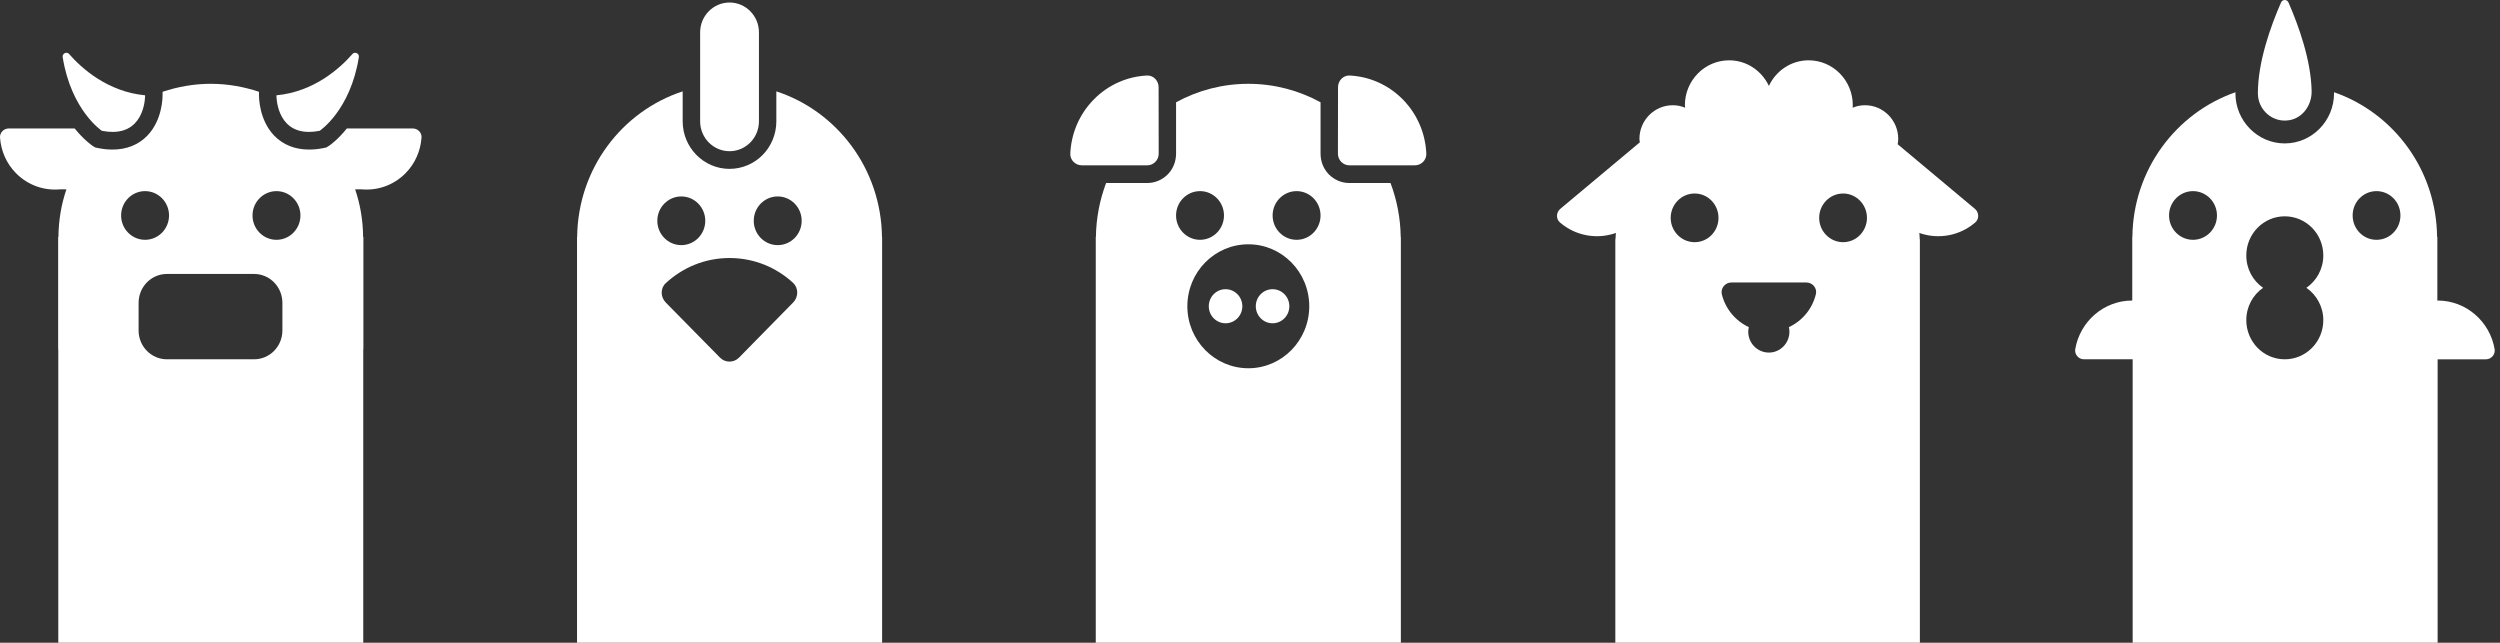 <?xml version="1.0" encoding="utf-8"?>
<!-- Generator: Adobe Illustrator 16.0.4, SVG Export Plug-In . SVG Version: 6.00 Build 0)  -->
<!DOCTYPE svg PUBLIC "-//W3C//DTD SVG 1.1 Tiny//EN" "http://www.w3.org/Graphics/SVG/1.1/DTD/svg11-tiny.dtd">
<svg version="1.1" baseProfile="tiny" id="Layer_1" xmlns="http://www.w3.org/2000/svg" xmlns:xlink="http://www.w3.org/1999/xlink"
	 x="0px" y="0px" width="372.5px" height="95.771px" viewBox="0 0 372.5 95.771" xml:space="preserve">
<rect x="0" y="0" width="372.5" height="95.771" fill="#333333" stroke="none"/>
<g>
	<path fill="#FFFFFF" d="M208.707,35.315c-0.041-2.835-0.575-5.545-1.52-8.047h-6.135c-1.15,0-2.217-0.458-3.038-1.271
		c-0.821-0.834-1.251-1.938-1.251-3.105v-7.651c-3.202-1.751-6.876-2.753-10.755-2.753c-3.9,0-7.573,1.001-10.774,2.753v7.651
		c0,1.167-0.43,2.271-1.252,3.105c-0.821,0.812-1.888,1.271-3.037,1.271h-6.136c-0.944,2.501-1.478,5.211-1.52,8.047h-0.02v60.498
		h45.458V35.315H208.707z M175.233,32.105c0-2.002,1.601-3.628,3.571-3.628c1.971,0,3.571,1.625,3.571,3.628
		c0,2.001-1.601,3.626-3.571,3.626C176.834,35.732,175.233,34.106,175.233,32.105 M186.008,54.869c-5.028,0-9.092-4.147-9.092-9.233
		c0-5.108,4.063-9.236,9.092-9.236c5.008,0,9.071,4.128,9.071,9.236C195.079,50.721,191.016,54.869,186.008,54.869 M193.191,35.732
		c-1.971,0-3.571-1.625-3.571-3.626c0-2.002,1.6-3.628,3.571-3.628s3.571,1.625,3.571,3.628
		C196.763,34.106,195.163,35.732,193.191,35.732"/>
	<path fill="#FFFFFF" d="M172.645,22.896l-0.014-9.909c-0.002-0.94-0.738-1.736-1.653-1.736c-0.025,0-0.051,0-0.076,0.001
		c-2.88,0.141-5.722,1.328-7.922,3.562c-2.204,2.239-3.374,5.132-3.506,8.065c-0.043,0.964,0.758,1.753,1.708,1.753h9.754
		C171.88,24.634,172.646,23.855,172.645,22.896"/>
	<path fill="#FFFFFF" d="M209.017,14.814c-2.2-2.234-5.042-3.421-7.922-3.561c-0.026-0.002-0.05-0.002-0.077-0.002
		c-0.915,0-1.65,0.795-1.652,1.735l-0.015,9.91c-0.001,0.959,0.764,1.737,1.709,1.737h9.754c0.952,0,1.753-0.789,1.708-1.753
		C212.39,19.947,211.221,17.054,209.017,14.814"/>
	<path fill="#FFFFFF" d="M182.609,43.09c-1.38,0-2.499,1.136-2.499,2.538c0,1.403,1.119,2.54,2.499,2.54c1.38,0,2.5-1.137,2.5-2.54
		C185.108,44.227,183.989,43.09,182.609,43.09"/>
	<path fill="#FFFFFF" d="M189.613,43.09c-1.379,0-2.499,1.136-2.499,2.538c0,1.403,1.12,2.54,2.499,2.54
		c1.381,0,2.499-1.137,2.499-2.54C192.112,44.227,190.994,43.09,189.613,43.09"/>
	<path fill="#FFFFFF" d="M60.426,25.81c1.457-1.48,2.236-3.356,2.38-5.296c0.062-0.75-0.555-1.375-1.313-1.375h-9.811
		c-1.354,1.689-2.525,2.501-2.626,2.562l-0.431,0.272l-0.493,0.103c-0.739,0.146-1.437,0.209-2.093,0.209
		c-2.072,0-3.859-0.709-5.172-2.064c-2.257-2.335-2.278-5.69-2.278-6.065v-0.479c-2.258-0.751-4.659-1.19-7.183-1.19
		c-2.523,0-4.926,0.439-7.183,1.19v0.479c0,0.375-0.021,3.73-2.278,6.065c-1.314,1.355-3.1,2.064-5.172,2.064
		c-0.658,0-1.356-0.062-2.094-0.209l-0.494-0.103l-0.431-0.272c-0.102-0.083-1.271-0.874-2.626-2.562h-9.81
		c-0.76,0-1.375,0.625-1.313,1.375c0.144,1.94,0.922,3.816,2.381,5.296c1.785,1.813,4.227,2.626,6.567,2.396h0.944
		c-0.759,2.231-1.169,4.607-1.19,7.109H8.666v16.699c0,0.021,0.02,0.042,0.02,0.062v43.736h45.439V52.076
		c0-0.021,0.021-0.042,0.021-0.062V35.315h-0.042c-0.02-2.501-0.431-4.878-1.19-7.109h0.944
		C56.198,28.436,58.64,27.623,60.426,25.81 M18.045,32.105c0-2.002,1.601-3.628,3.571-3.628c1.969,0,3.571,1.625,3.571,3.628
		c0,2.001-1.602,3.626-3.571,3.626C19.646,35.732,18.045,34.106,18.045,32.105 M42.077,49.241c0,2.376-1.888,4.294-4.228,4.294
		H24.878c-2.339,0-4.227-1.918-4.227-4.294v-4.107c0-2.397,1.888-4.315,4.227-4.315H37.85c2.34,0,4.228,1.918,4.228,4.315V49.241z
		 M41.195,35.732c-1.97,0-3.571-1.625-3.571-3.626c0-2.002,1.601-3.628,3.571-3.628s3.571,1.625,3.571,3.628
		C44.766,34.106,43.165,35.732,41.195,35.732"/>
	<path fill="#FFFFFF" d="M15.178,19.488c0.583,0.115,1.113,0.167,1.596,0.167c4.924,0,4.849-5.455,4.849-5.455
		c-5.626-0.529-9.5-4.064-11.325-6.151c-0.113-0.129-0.256-0.185-0.398-0.185c-0.313,0-0.619,0.276-0.559,0.653
		C10.606,16.464,15.178,19.488,15.178,19.488"/>
	<path fill="#FFFFFF" d="M46.037,19.655c0.482,0,1.012-0.054,1.596-0.167c0,0,4.571-3.023,5.837-10.969
		c0.06-0.377-0.245-0.653-0.559-0.653c-0.142,0-0.286,0.055-0.399,0.184c-1.824,2.085-5.697,5.622-11.324,6.151
		C41.188,14.201,41.112,19.655,46.037,19.655"/>
	<path fill="#FFFFFF" d="M131.416,35.316c-0.124-10.174-6.691-18.742-15.742-21.703v4.463c0,3.919-3.119,7.086-6.978,7.086
		c-3.837,0-6.978-3.167-6.978-7.086v-4.463c-9.051,2.961-15.62,11.529-15.721,21.703h-0.02v60.497h45.458V35.316H131.416z
		 M101.514,29.27c1.97,0,3.57,1.625,3.57,3.627c0,2.002-1.601,3.627-3.57,3.627c-1.972,0-3.573-1.625-3.573-3.627
		C97.941,30.896,99.542,29.27,101.514,29.27 M118.199,45.051l-8.086,8.235c-0.78,0.792-2.052,0.792-2.832,0l-8.086-8.215
		c-0.8-0.812-0.82-2.146,0.021-2.897c2.504-2.314,5.829-3.73,9.481-3.73c3.653,0,6.978,1.396,9.481,3.71
		C118.999,42.925,118.979,44.238,118.199,45.051 M115.879,36.524c-1.97,0-3.57-1.625-3.57-3.627c0-2.001,1.601-3.627,3.57-3.627
		c1.971,0,3.571,1.625,3.571,3.627C119.45,34.899,117.85,36.524,115.879,36.524"/>
	<path fill="#FFFFFF" d="M108.702,22.528c2.42,0,4.381-1.993,4.381-4.451V4.827c0-2.458-1.961-4.452-4.381-4.452
		s-4.381,1.994-4.381,4.452v13.25C104.32,20.535,106.282,22.528,108.702,22.528"/>
	<path fill="#FFFFFF" d="M363.207,44.779h-0.042v-9.485h-0.041c-0.102-10.006-6.485-18.47-15.352-21.555v0.167
		c0,4.106-3.303,7.463-7.348,7.463c-4.042,0-7.347-3.357-7.347-7.463c0-0.063,0.021-0.105,0.021-0.167
		c-8.866,3.085-15.27,11.549-15.372,21.555h-0.02v9.485c-4.27,0-7.8,3.148-8.497,7.255c-0.123,0.792,0.513,1.501,1.292,1.501h7.266
		v42.277h45.439V53.536h7.204c0.779,0,1.416-0.708,1.293-1.501C371.006,47.928,367.476,44.779,363.207,44.779 M326.758,35.732
		c-1.971,0-3.571-1.625-3.571-3.626c0-2.002,1.601-3.628,3.571-3.628c1.97,0,3.571,1.625,3.571,3.628
		C330.329,34.106,328.728,35.732,326.758,35.732 M346.173,47.698c0,3.232-2.565,5.838-5.748,5.838c-3.159,0-5.726-2.605-5.726-5.838
		c0-2.001,0.985-3.773,2.504-4.814c-1.52-1.043-2.504-2.814-2.504-4.815c0-3.231,2.567-5.838,5.726-5.838
		c3.183,0,5.748,2.606,5.748,5.838c0,2.001-1.007,3.772-2.524,4.815C345.166,43.924,346.173,45.697,346.173,47.698 M354.095,35.732
		c-1.971,0-3.551-1.625-3.551-3.626c0-2.002,1.58-3.628,3.551-3.628c1.99,0,3.57,1.625,3.57,3.628
		C357.665,34.106,356.085,35.732,354.095,35.732"/>
	<path fill="#FFFFFF" d="M341.118,17.909c2.009-0.342,3.352-2.268,3.314-4.336c-0.085-4.597-1.93-9.731-3.451-13.206
		c-0.212-0.489-0.892-0.489-1.105,0c-1.557,3.558-3.452,8.853-3.452,13.533C336.425,16.372,338.606,18.335,341.118,17.909"/>
	<path fill="#FFFFFF" d="M294.269,31.125l-11.514-9.631c0.041-0.25,0.082-0.521,0.082-0.793c0-2.772-2.216-5.022-4.944-5.022
		c-0.657,0-1.274,0.125-1.848,0.375c0-0.126,0.021-0.25,0.021-0.375c0-3.691-2.935-6.693-6.588-6.693
		c-2.607,0-4.864,1.563-5.911,3.816c-1.067-2.252-3.304-3.816-5.931-3.816c-3.633,0-6.588,3.002-6.588,6.693
		c0,0.125,0.021,0.249,0.041,0.375c-0.574-0.25-1.191-0.375-1.846-0.375c-2.75,0-4.968,2.25-4.968,5.022
		c0,0.167,0.042,0.334,0.062,0.501l-11.862,9.923c-0.616,0.52-0.657,1.501-0.041,2.022c2.318,2.001,5.499,2.564,8.332,1.563
		c-0.02,0.312-0.041,0.626-0.061,0.938h-0.021v60.165h45.377V35.649h-0.021c0-0.312-0.041-0.626-0.062-0.938
		c2.833,1.001,6.014,0.438,8.333-1.563C294.925,32.626,294.883,31.646,294.269,31.125 M252.503,36.086
		c-1.969,0-3.57-1.626-3.57-3.626c0-2.002,1.602-3.628,3.57-3.628c1.972,0,3.551,1.626,3.551,3.628
		C256.054,34.46,254.475,36.086,252.503,36.086 M270.564,43.841c-0.532,2.189-2.032,3.982-4.021,4.899
		c0.061,0.229,0.082,0.459,0.082,0.688c0,1.71-1.375,3.107-3.059,3.107c-1.703,0-3.078-1.397-3.078-3.107
		c0-0.229,0.041-0.458,0.082-0.688c-1.97-0.917-3.489-2.71-4.021-4.899c-0.205-0.896,0.511-1.751,1.416-1.751h11.185
		C270.072,42.09,270.79,42.946,270.564,43.841 M274.628,36.086c-1.971,0-3.571-1.626-3.571-3.626c0-2.002,1.6-3.628,3.571-3.628
		c1.95,0,3.55,1.626,3.55,3.628C278.178,34.46,276.578,36.086,274.628,36.086"/>
</g>
</svg>

